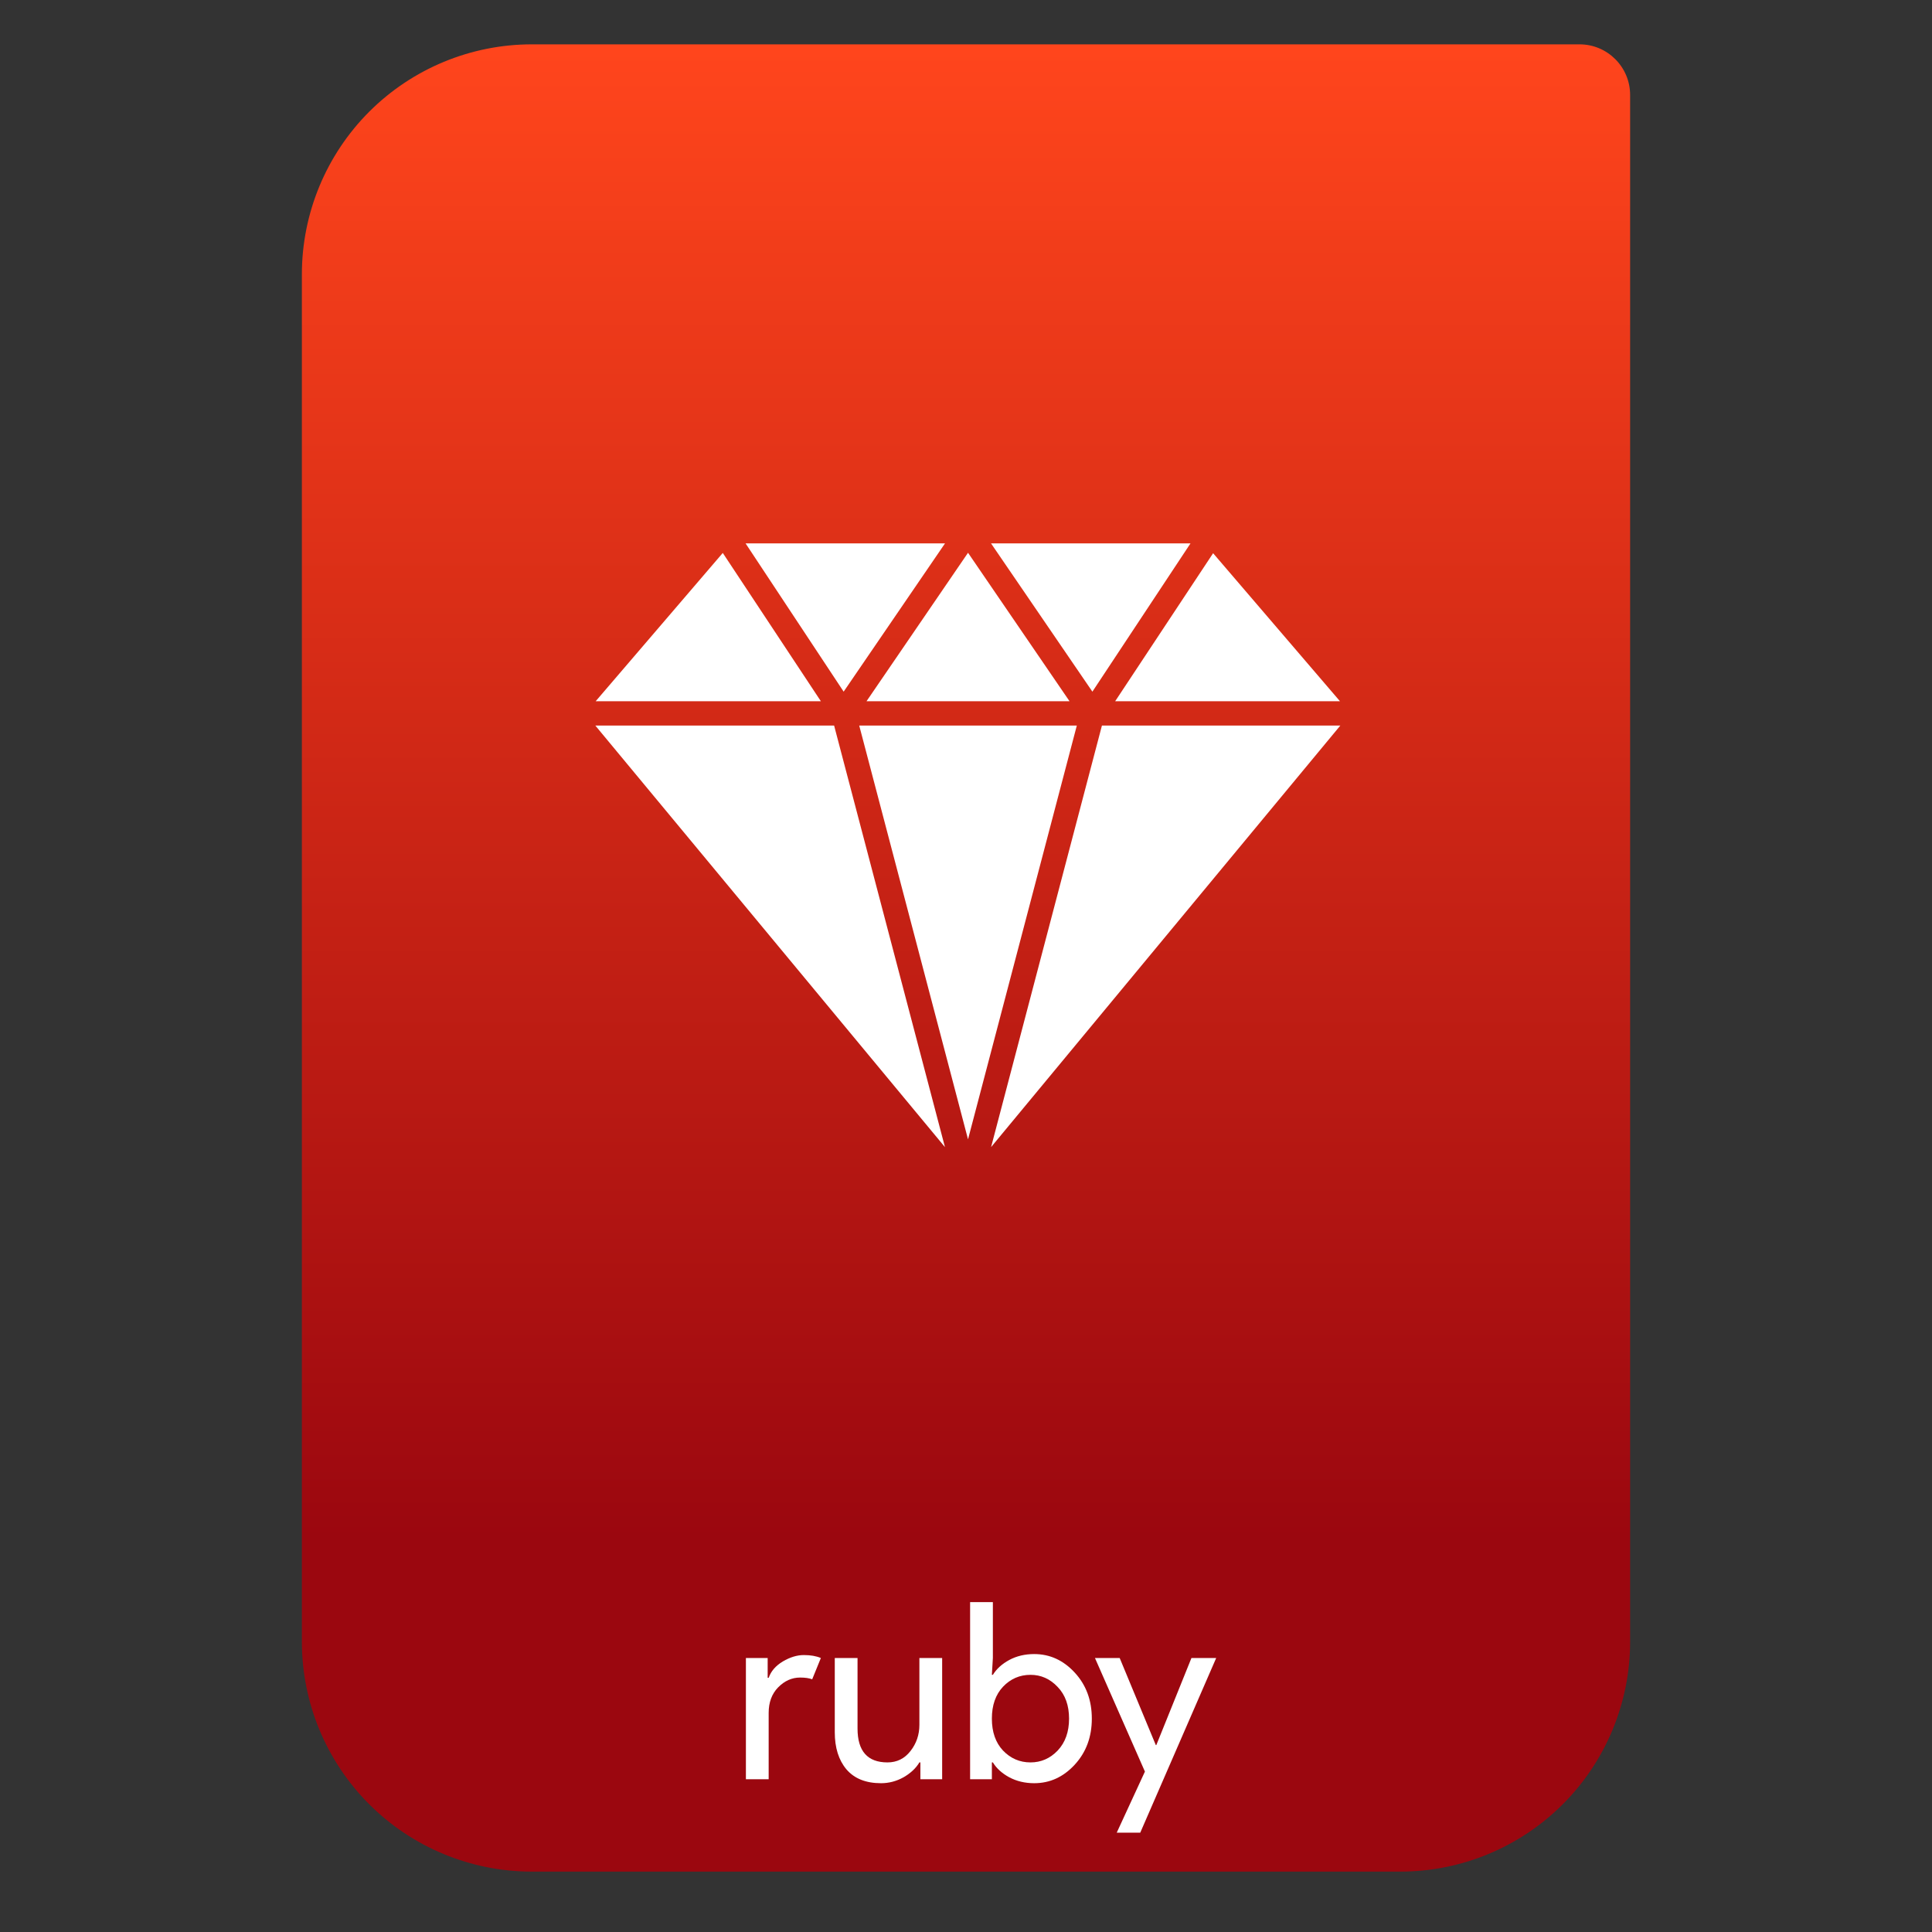 <svg style="clip-rule:evenodd;fill-rule:evenodd;stroke-linejoin:round;stroke-miterlimit:2" version="1.1" viewBox="0 0 64 64" xmlns="http://www.w3.org/2000/svg">
 <rect x="0" y="0" width="64" height="64" fill="#333333" stroke="none"/>
 <path d="m54 3.146c0-0.926-0.751-1.677-1.677-1.677h-34.705c-2.02 0-3.958 0.803-5.387 2.231-1.428 1.429-2.231 3.367-2.231 5.387v45.295c0 2.02 0.803 3.958 2.231 5.387 1.429 1.428 3.367 2.231 5.387 2.231h28.764c2.02 0 3.958-0.803 5.387-2.231 1.428-1.429 2.231-3.367 2.231-5.387v-51.236z" style="fill:url(#_Linear1)"/>
 <path d="m25.463 58.94h-0.754v-4.016h0.721v0.656h0.033c0.076-0.219 0.232-0.399 0.467-0.541 0.241-0.142 0.473-0.213 0.697-0.213s0.412 0.032 0.565 0.098l-0.287 0.705c-0.098-0.038-0.232-0.058-0.401-0.058-0.273 0-0.517 0.11-0.73 0.328-0.207 0.213-0.311 0.495-0.311 0.844v2.197z" style="fill-rule:nonzero;fill:#fff"/>
 <path d="m31.21 58.94h-0.721v-0.558h-0.033c-0.114 0.192-0.289 0.356-0.524 0.492-0.235 0.131-0.484 0.197-0.746 0.197-0.503 0-0.885-0.153-1.147-0.459-0.257-0.306-0.386-0.716-0.386-1.229v-2.459h0.754v2.336c0 0.748 0.331 1.122 0.992 1.122 0.312 0 0.566-0.125 0.762-0.377 0.197-0.251 0.295-0.54 0.295-0.868v-2.213h0.754v4.016z" style="fill-rule:nonzero;fill:#fff"/>
 <path d="m34.259 59.071c-0.306 0-0.582-0.066-0.828-0.197-0.24-0.131-0.421-0.295-0.541-0.492h-0.033v0.558h-0.721v-5.868h0.754v1.852l-0.033 0.557h0.033c0.12-0.196 0.301-0.36 0.541-0.491 0.246-0.132 0.522-0.197 0.828-0.197 0.519 0 0.967 0.205 1.344 0.615 0.377 0.409 0.565 0.917 0.565 1.524 0 0.606-0.188 1.114-0.565 1.524s-0.825 0.615-1.344 0.615zm-0.123-0.689c0.35 0 0.65-0.131 0.901-0.393 0.252-0.268 0.377-0.62 0.377-1.057s-0.125-0.787-0.377-1.049c-0.251-0.268-0.551-0.402-0.901-0.402-0.355 0-0.659 0.131-0.91 0.394-0.246 0.262-0.369 0.614-0.369 1.057 0 0.442 0.123 0.795 0.369 1.057 0.251 0.262 0.555 0.393 0.91 0.393z" style="fill-rule:nonzero;fill:#fff"/>
 <path d="m37.772 60.71h-0.779l0.934-2.024-1.655-3.762h0.819l1.197 2.885h0.016l1.164-2.885h0.82l-2.516 5.786z" style="fill-rule:nonzero;fill:#fff"/>
 <path d="m39.437 18l-3.25 4.912-3.358-4.912h6.608zm-3.766 6.035h-7.208l3.604 13.707 3.604-13.707zm-6.967-0.805h6.726l-3.363-4.919-3.363 4.919zm-0.757-0.318l3.358-4.912h-6.607l3.249 4.912zm3.356 15.088l-3.672-13.965h-7.91l11.582 13.965zm-11.571-14.77h7.461l-3.25-4.913-4.211 4.913zm20.454-4.904l-3.245 4.904h7.448l-4.203-4.904zm-3.683 5.709l-3.672 13.964 11.569-13.964h-7.897z" style="fill-rule:nonzero;fill:#fff"/>
 <defs>
  <linearGradient id="_Linear1" x2="1" gradientTransform="matrix(3.03829e-15,-49.619,49.619,3.03829e-15,323.66,51.088)" gradientUnits="userSpaceOnUse">
   <stop style="stop-color:#9b070f" offset="0"/>
   <stop style="stop-color:#ff451c" offset="1"/>
  </linearGradient>
 </defs>
</svg>
